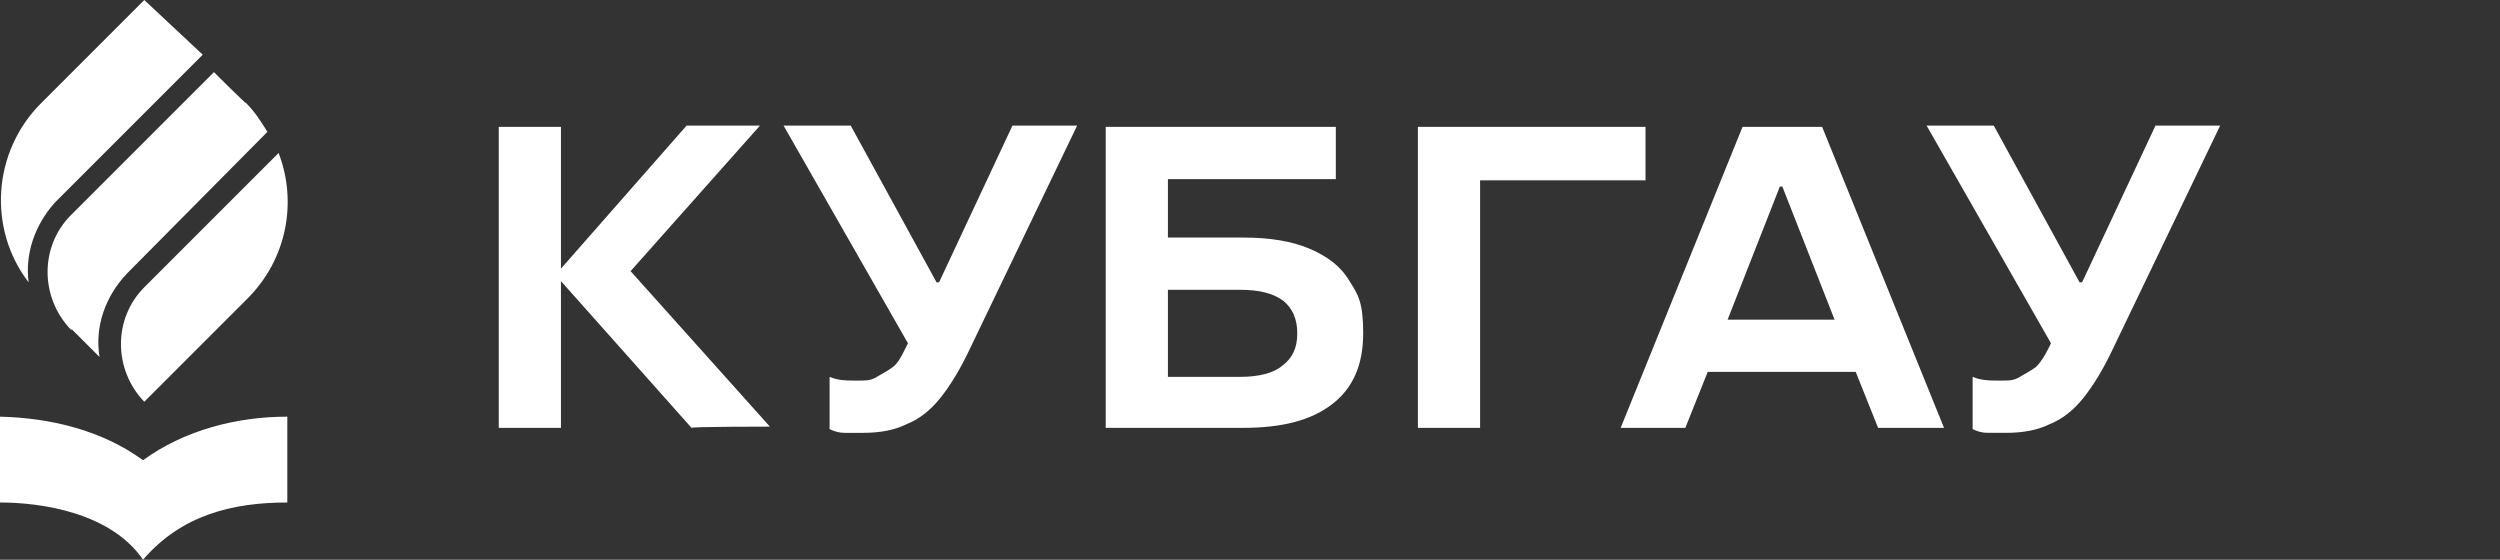 <?xml version="1.0" encoding="UTF-8"?>
<svg id="Layer_1" xmlns="http://www.w3.org/2000/svg" version="1.1" viewBox="0 0 201 45">
  <rect x="0" y="0" width="201" height="45" fill="#333333" stroke="none"/>
  <!-- Generator: Adobe Illustrator 29.1.0, SVG Export Plug-In . SVG Version: 2.1.0 Build 142)  -->
  <defs>
    <style>
      .st0 {
        fill: #fff;
      }
    </style>
  </defs>
  <path class="st0" d="M140.1,10.2l-9.8,24.2h5.2l1.8-4.5h11.9l1.8,4.5h5.3l-9.8-24.2h-6.3ZM138.9,25.7l4.2-10.7h.2l4.2,10.7h-8.6ZM61.1,10.1h-5.9l-10.1,11.5v-11.4h-5v24.2h5v-11.8l10.5,11.8h0c0-.1,6.3-.1,6.3-.1l-11.2-12.5,10.4-11.7ZM75.5,22.7h-.2l-6.9-12.6h-5.4l10,17.5-.2.4c-.3.6-.6,1.2-1,1.5-.4.3-.8.5-1.3.8s-.8.3-1.6.3-1.5,0-2.2-.3v4.2c.4.2.8.3,1.2.3h1.5c1.3,0,2.5-.2,3.5-.7,1-.4,1.9-1.1,2.7-2.1.8-1,1.6-2.3,2.4-4l8.6-17.9h-5.2l-5.9,12.6ZM173.3,10.1l-5.9,12.6h-.2l-6.9-12.6h-5.4l10,17.5-.2.4c-.3.6-.6,1.1-1,1.5-.4.3-.8.5-1.3.8s-.8.3-1.6.3-1.5,0-2.2-.3v4.2c.4.2.8.3,1.2.3h1.5c1.3,0,2.5-.2,3.5-.7,1-.4,1.9-1.1,2.7-2.1s1.6-2.3,2.4-4l8.6-17.9h-5.2ZM105.3,20c-1.4-.6-3.2-.9-5.3-.9h-6.1v-4.7h13.5v-4.2h-18.5v24.2h11c3.2,0,5.5-.6,7.2-1.9,1.7-1.3,2.5-3.2,2.5-5.7s-.4-3.1-1.1-4.2c-.7-1.2-1.8-2-3.2-2.6ZM103.1,29.4c-.7.6-1.9.9-3.4.9h-5.8v-7h5.8c1.6,0,2.7.3,3.5.9.7.6,1.1,1.4,1.1,2.6s-.4,2-1.2,2.6ZM132.3,10.2h-18.3v24.2h5V14.5h13.3v-4.3ZM4.4,16.3l.3-.3,11.6-11.6L11.6,0,3.3,8.3c-3.9,3.9-4.3,10.1-1,14.4-.3-2.3.5-4.6,2.1-6.4ZM5.8,26.5l2.2,2.2c-.4-2.5.5-4.9,2.2-6.7h0c0,0,11.3-11.4,11.3-11.4-.5-.8-1-1.6-1.7-2.3h0c0,.1-2.6-2.5-2.6-2.5l-11.5,11.5c-2.5,2.5-2.5,6.6,0,9.2ZM0,33.5v6.9c3.3,0,8.9.8,11.5,4.6,3.1-3.6,7.2-4.6,11.6-4.6v-6.9c-4.1,0-8.3,1.1-11.6,3.5-3.3-2.4-7.4-3.4-11.5-3.5ZM11.6,23.1c-2.5,2.5-2.5,6.6,0,9.2l8.3-8.3c3.2-3.2,4-7.8,2.5-11.7l-10.8,10.8Z"/>
</svg>